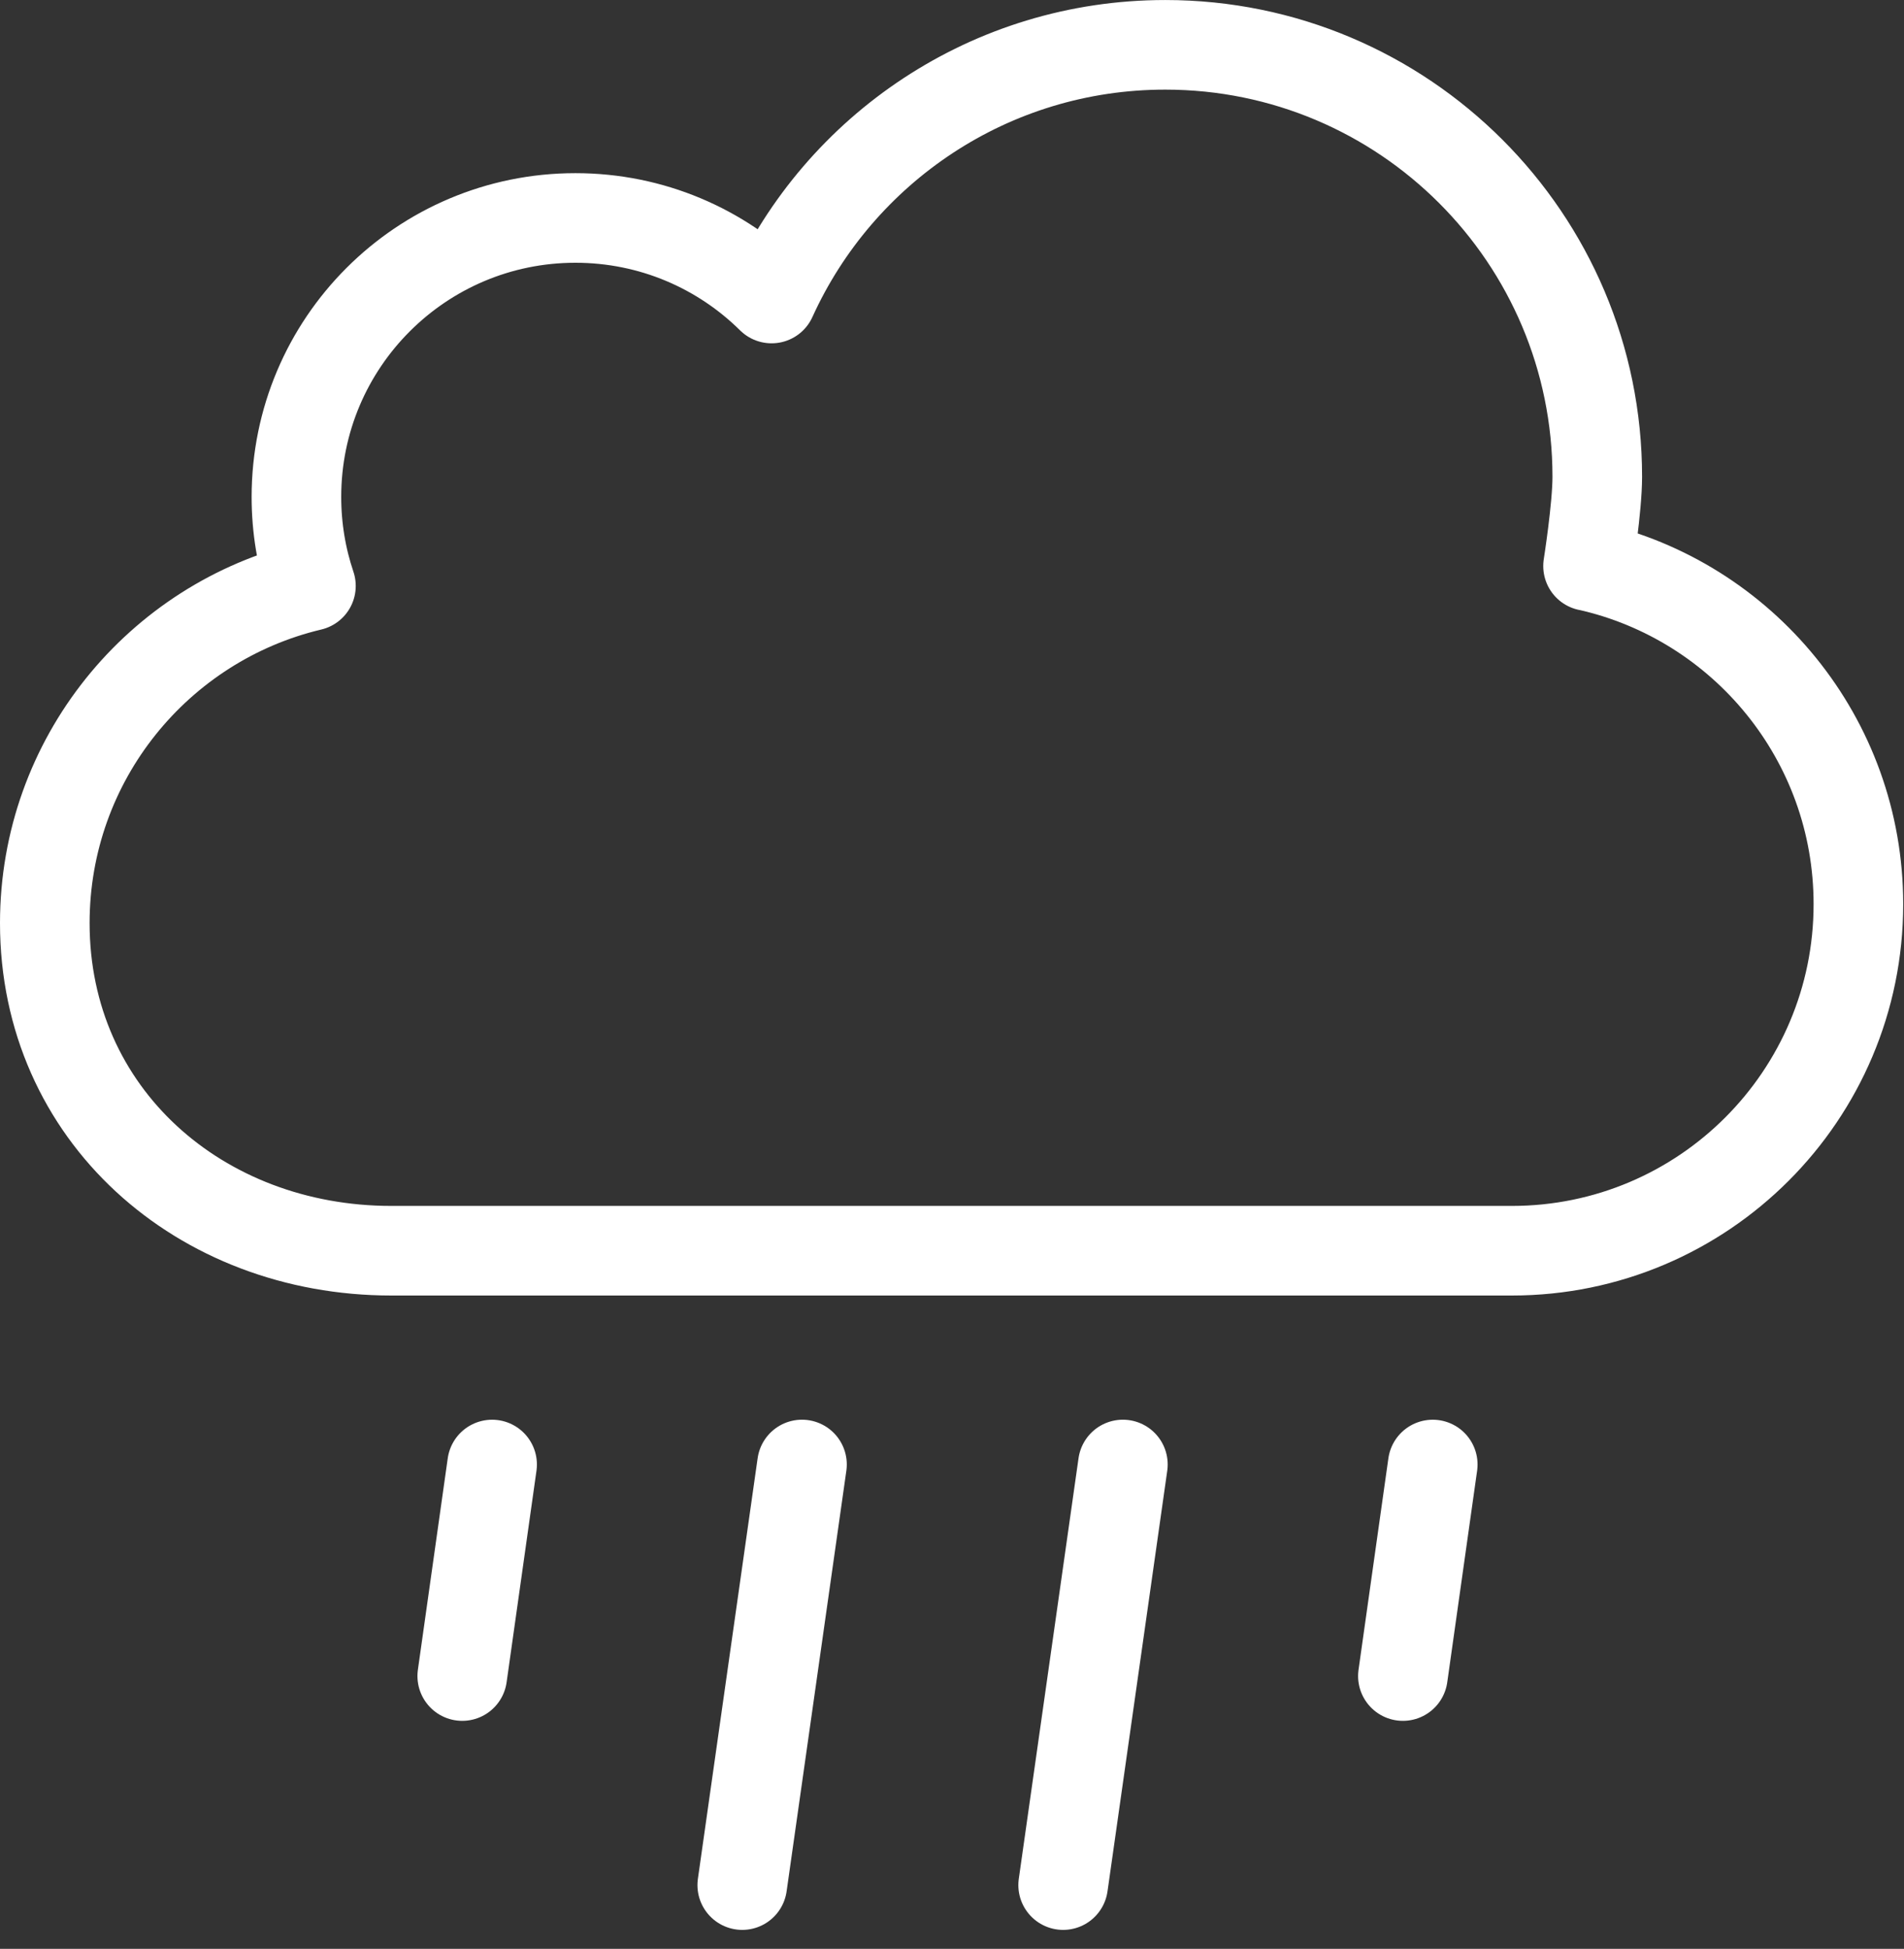 <?xml version="1.0" encoding="UTF-8"?>
<svg width="85px" height="87px" viewBox="0 0 85 87" version="1.1" xmlns="http://www.w3.org/2000/svg" xmlns:xlink="http://www.w3.org/1999/xlink">
    <rect x="0" y="0" width="85" height="87" fill="#333333" stroke="none"/>
    <title>r01d</title>
    <g id="Page-1" stroke="none" stroke-width="1" fill="none" fill-rule="evenodd" stroke-linecap="round" stroke-linejoin="round">
        <g id="r01d" transform="translate(2, 2)" stroke="#FFFFFF" stroke-width="4">
            <path d="M68.895,30.568 C75.803,29.019 80.964,22.847 80.964,15.472 C80.964,6.928 74.036,2.84217094e-14 65.491,2.84217094e-14 L15.472,2.84217094e-14 C6.927,2.84217094e-14 1.42108547e-14,6.079 1.42108547e-14,14.625 C1.42108547e-14,21.932 5.068,28.06 11.881,29.677 C11.46,30.925 11.233,32.261 11.233,33.652 C11.233,40.529 16.809,46.104 23.688,46.104 C27.103,46.104 30.196,44.732 32.445,42.508 L32.447,42.508 C35.479,49.188 42.205,53.833 50.02,53.833 C60.671,53.833 69.307,45.199 69.307,34.547 C69.307,33.183 68.895,30.565 68.895,30.565 L68.895,30.568 Z" id="path586" transform="translate(40.482, 26.917) scale(-1, 1) rotate(-180) translate(-40.482, -26.917) "></path>
            <line x1="19.969" y1="72.82" x2="18.636" y2="63.377" id="path590" transform="translate(19.303, 68.099) scale(-1, 1) rotate(-180) translate(-19.303, -68.099) "></line>
            <line x1="33.803" y1="82.153" x2="31.136" y2="63.377" id="path594" transform="translate(32.469, 72.765) scale(-1, 1) rotate(-180) translate(-32.469, -72.765) "></line>
            <line x1="48.129" y1="82.153" x2="45.462" y2="63.377" id="path598" transform="translate(46.796, 72.765) scale(-1, 1) rotate(-180) translate(-46.796, -72.765) "></line>
            <line x1="61.962" y1="72.82" x2="60.629" y2="63.377" id="path602" transform="translate(61.296, 68.099) scale(-1, 1) rotate(-180) translate(-61.296, -68.099) "></line>
        </g>
    </g>
</svg>